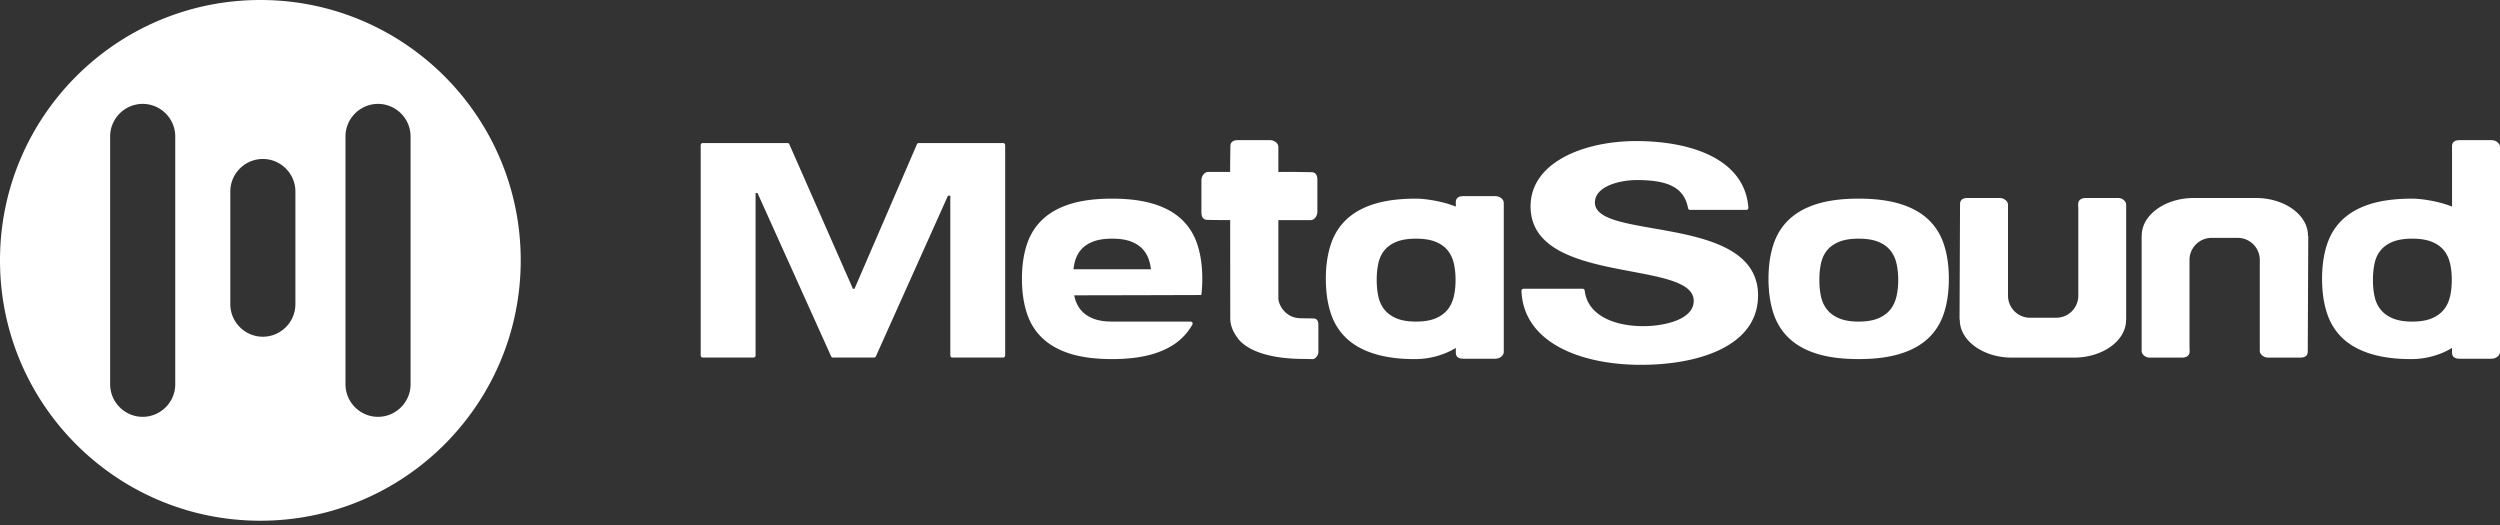 <svg width="500" height="105" fill="none" xmlns="http://www.w3.org/2000/svg"><rect width="100%" height="100%" fill="#333333" stroke="none"/><path d="M489.992 59.354c-.244 1.017-.666 1.89-1.267 2.62-.601.732-1.411 1.306-2.428 1.72-1.017.416-2.298.624-3.845.624-1.548 0-2.83-.208-3.846-.624-1.017-.414-1.826-.988-2.428-1.72-.602-.73-1.017-1.603-1.247-2.62-.229-1.017-.344-2.141-.344-3.373 0-1.232.115-2.356.344-3.373.23-1.017.645-1.883 1.247-2.599.602-.718 1.411-1.276 2.428-1.677 1.016-.4 2.298-.601 3.846-.601 1.547 0 2.828.202 3.845.601 1.017.401 1.827.96 2.428 1.677.601.716 1.023 1.582 1.267 2.6.243 1.016.366 2.14.366 3.372 0 1.232-.123 2.356-.366 3.373Zm9.505-30.908c-.337-.276-.74-.413-1.213-.413h-6.362c-1.01 0-1.514.413-1.514 1.236v12.056c-2.444-1.012-5.961-1.596-7.957-1.596-3.266 0-6.036.35-8.309 1.052-2.274.702-4.135 1.732-5.585 3.09-1.449 1.358-2.503 3.036-3.158 5.035-.657 2-.985 4.28-.985 6.843 0 2.595.328 4.89.985 6.89.655 1.998 1.709 3.678 3.158 5.035 1.45 1.359 3.311 2.387 5.585 3.09 2.273.701 5.043 1.084 8.309 1.051 2.832-.025 5.716-.851 7.957-2.231v.922c0 .825.504 1.236 1.514 1.236h6.362c.473 0 .876-.137 1.213-.411.336-.276.503-.596.503-.962V29.406c0-.366-.167-.685-.503-.96ZM428.808 71.11c.321.275.715.413 1.187.413h6.413c.47 0 .84-.106 1.11-.32.27-.214.405-.519.405-.916v-.385a3.958 3.958 0 0 1-.024-.452V51.977a4.417 4.417 0 0 1 4.405-4.404h5.25a4.418 4.418 0 0 1 4.405 4.404v18.172c0 .367.169.688.505.962.336.274.74.412 1.212.412h6.362c1.01 0 1.515-.412 1.515-1.236l.101-23.068h-.056v-.105c0-4.133-4.686-7.515-10.415-7.515h-12.422c-5.729 0-10.416 3.382-10.416 7.515v.105h-.017v22.93c0 .367.16.688.48.962ZM424.752 40.01c-.321-.273-.715-.412-1.186-.412h-6.413c-.471 0-.841.108-1.11.32-.27.214-.406.52-.406.916v.386c.016.148.024.3.024.452v17.473a4.417 4.417 0 0 1-4.404 4.404h-5.252a4.417 4.417 0 0 1-4.404-4.404V40.972c0-.367-.168-.687-.504-.961-.336-.275-.74-.413-1.212-.413h-6.362c-1.01 0-1.516.413-1.516 1.236l-.1 23.068h.055v.106c0 4.133 4.687 7.516 10.416 7.516h12.421c5.73 0 10.416-3.383 10.416-7.516v-.106h.017v-22.93c0-.367-.159-.687-.48-.961ZM379.277 59.354c-.244 1.017-.666 1.89-1.267 2.62-.601.732-1.411 1.306-2.428 1.72-1.017.416-2.298.624-3.845.624-1.548 0-2.83-.208-3.846-.625-1.017-.413-1.826-.987-2.428-1.719-.602-.73-1.017-1.603-1.247-2.62-.229-1.017-.344-2.141-.344-3.373 0-1.232.115-2.356.344-3.373.23-1.017.645-1.883 1.247-2.599.602-.718 1.411-1.276 2.428-1.677 1.016-.4 2.298-.601 3.846-.601 1.547 0 2.828.202 3.845.601 1.017.401 1.827.96 2.428 1.677.601.716 1.023 1.582 1.267 2.599.243 1.017.366 2.141.366 3.373 0 1.232-.123 2.356-.366 3.373Zm9.509-10.448c-.656-1.999-1.71-3.677-3.158-5.034-1.451-1.36-3.319-2.389-5.608-3.091-2.289-.702-5.051-1.054-8.284-1.054-3.266 0-6.036.352-8.309 1.054-2.274.702-4.135 1.732-5.585 3.09-1.449 1.358-2.503 3.036-3.158 5.035-.657 2-.985 4.28-.985 6.843 0 2.594.328 4.89.985 6.89.655 1.998 1.709 3.678 3.158 5.035 1.45 1.359 3.311 2.387 5.585 3.09 2.273.701 5.043 1.051 8.309 1.051 3.233 0 5.995-.35 8.284-1.052 2.289-.702 4.157-1.73 5.608-3.09 1.448-1.356 2.502-3.036 3.158-5.035.656-1.998.983-4.295.983-6.889 0-2.563-.327-4.843-.983-6.843ZM338.744 60.162c0-8.367-32.629-2.979-32.629-18.89 0-8.874 10.794-13.058 21.089-13.058 11.455 0 21.783 3.818 22.474 13.336a.394.394 0 0 1-.394.42h-11.287a.394.394 0 0 1-.386-.328c-.781-4.244-4.168-5.63-10.242-5.63-3.486 0-8.385 1.268-8.385 4.5 0 7.67 32.628 2.155 32.628 18.573 0 10.142-11.871 13.88-23.413 13.88-12.293 0-23.533-4.57-23.902-14.807a.394.394 0 0 1 .394-.405h11.859c.204 0 .368.156.39.357.55 4.886 5.758 7.123 11.758 7.123 3.901 0 10.046-1.205 10.046-5.07ZM290.747 59.354c-.245 1.017-.667 1.89-1.267 2.62-.602.732-1.411 1.306-2.428 1.72-1.017.416-2.3.624-3.845.624-1.548 0-2.831-.208-3.847-.624-1.017-.414-1.826-.988-2.428-1.72-.601-.73-1.017-1.603-1.247-2.62-.229-1.017-.343-2.141-.343-3.373 0-1.232.114-2.356.343-3.373.23-1.017.646-1.883 1.247-2.599.602-.718 1.411-1.276 2.428-1.677 1.016-.4 2.299-.601 3.847-.601 1.545 0 2.828.202 3.845.601 1.017.401 1.826.96 2.428 1.677.6.716 1.022 1.582 1.267 2.6.243 1.016.365 2.14.365 3.372 0 1.232-.122 2.356-.365 3.373Zm9.504-19.713c-.337-.275-.74-.412-1.213-.412h-6.362c-1.01 0-1.514.412-1.514 1.236v.86c-2.444-1.012-5.961-1.596-7.957-1.596-3.266 0-6.035.35-8.308 1.052-2.274.702-4.136 1.732-5.585 3.09-1.45 1.358-2.503 3.036-3.159 5.035-.656 2-.984 4.28-.984 6.843 0 2.595.328 4.89.984 6.89.656 1.998 1.709 3.678 3.159 5.035 1.449 1.359 3.311 2.387 5.585 3.09 2.273.701 5.042 1.084 8.308 1.051 2.832-.025 5.717-.851 7.957-2.231v.922c0 .825.504 1.236 1.514 1.236h6.362c.473 0 .876-.137 1.213-.411.337-.276.503-.596.503-.962V40.602c0-.366-.166-.687-.503-.96ZM262.629 63.688l-2.594-.038-.017-.014c-2.18 0-4.005-1.695-4.347-3.783V44.027h6.43c.367 0 .687-.168.961-.504.274-.336.413-.74.413-1.212V35.95c0-1.011-.413-1.515-1.236-1.515l-3.43-.05c.033.002-.248.004-3.138.009V29.4c0-.366-.167-.687-.505-.962-.336-.274-.74-.411-1.211-.411h-6.362c-1.01 0-1.515.41-1.515 1.236l-.05 3.477.001 1.642h-4.372c-.366 0-.686.168-.96.504-.276.338-.413.74-.413 1.213v6.362c0 1.009.413 1.515 1.236 1.515l3 .043c.287-.001.766-.003 1.515-.003.008 9.994.018 19.527.018 19.615 0 1.587.671 2.852 1.307 3.73.139.232.388.58.803.985l.031.034h.006c1.462 1.398 4.911 3.407 12.667 3.407l.012-.002 1.655.038c.311 0 .561-.207.794-.493.233-.285.35-.628.35-1.028v-5.328c0-.859-.35-1.287-1.049-1.287ZM216.152 50.009c.602-.717 1.411-1.275 2.428-1.677 1.016-.4 2.298-.602 3.846-.602 1.547 0 2.828.202 3.845.602 1.017.402 1.826.96 2.428 1.677.602.716 1.023 1.583 1.267 2.599.096.397.167.815.225 1.244h-15.495c.053-.43.121-.847.21-1.244.229-1.016.646-1.883 1.246-2.6Zm24.111 8.996c.129-1.028.195-2.11.195-3.256 0-2.562-.327-4.843-.983-6.844-.657-1.997-1.709-3.676-3.158-5.034-1.449-1.359-3.318-2.388-5.608-3.09-2.288-.701-5.051-1.053-8.284-1.053-3.266 0-6.036.352-8.309 1.053-2.274.702-4.135 1.731-5.585 3.09-1.449 1.358-2.503 3.037-3.158 5.034-.657 2-.985 4.282-.985 6.844 0 2.593.328 4.89.985 6.889.655 1.999 1.709 3.678 3.158 5.036 1.45 1.358 3.311 2.387 5.585 3.089 2.273.702 5.043 1.052 8.309 1.052 3.233 0 5.996-.35 8.284-1.052 2.29-.702 4.159-1.73 5.608-3.09a11.37 11.37 0 0 0 2.16-2.764.395.395 0 0 0-.342-.59H222.44v-.003l-.014.001c-1.548 0-2.83-.207-3.846-.624-1.017-.414-1.826-.987-2.428-1.718-.657-.798-1.092-1.767-1.305-2.907l.004-.004c7.712-.001 25.412-.06 25.412-.06ZM200.642 71.51h-10.189c-.217 0-.393-.198-.393-.444V39.127h-.463l-14.419 32.14a.388.388 0 0 1-.349.244h-8.253a.39.39 0 0 1-.349-.243l-14.728-32.669h-.384v32.467c0 .246-.177.445-.393.445h-10.19c-.216 0-.393-.2-.393-.445V29.052c0-.244.177-.445.393-.445h16.984c.148 0 .284.096.352.247l12.719 28.905h.31l12.488-28.902a.392.392 0 0 1 .353-.25h16.904c.217 0 .392.2.392.445v42.014c0 .246-.175.445-.392.445ZM82.114 76.856c0 3.581-2.93 6.51-6.51 6.51-3.58 0-6.508-2.929-6.508-6.51V27.288c0-3.58 2.928-6.51 6.509-6.51 3.58 0 6.509 2.93 6.509 6.51v49.568ZM59.08 60.834c0 3.58-2.928 6.51-6.509 6.51-3.579 0-6.509-2.93-6.509-6.51v-22.53c0-3.582 2.93-6.51 6.51-6.51 3.58 0 6.508 2.928 6.508 6.51v22.53ZM35.05 76.856c0 3.581-2.93 6.51-6.51 6.51-3.58 0-6.51-2.929-6.51-6.51V27.288c0-3.58 2.93-6.51 6.51-6.51 3.58 0 6.51 2.93 6.51 6.51v49.568ZM52.072 0C23.314 0 0 23.314 0 52.072c0 28.76 23.314 52.073 52.072 52.073 28.76 0 52.073-23.314 52.073-52.073C104.145 23.314 80.831 0 52.072 0Z" fill="#fff"/></svg>